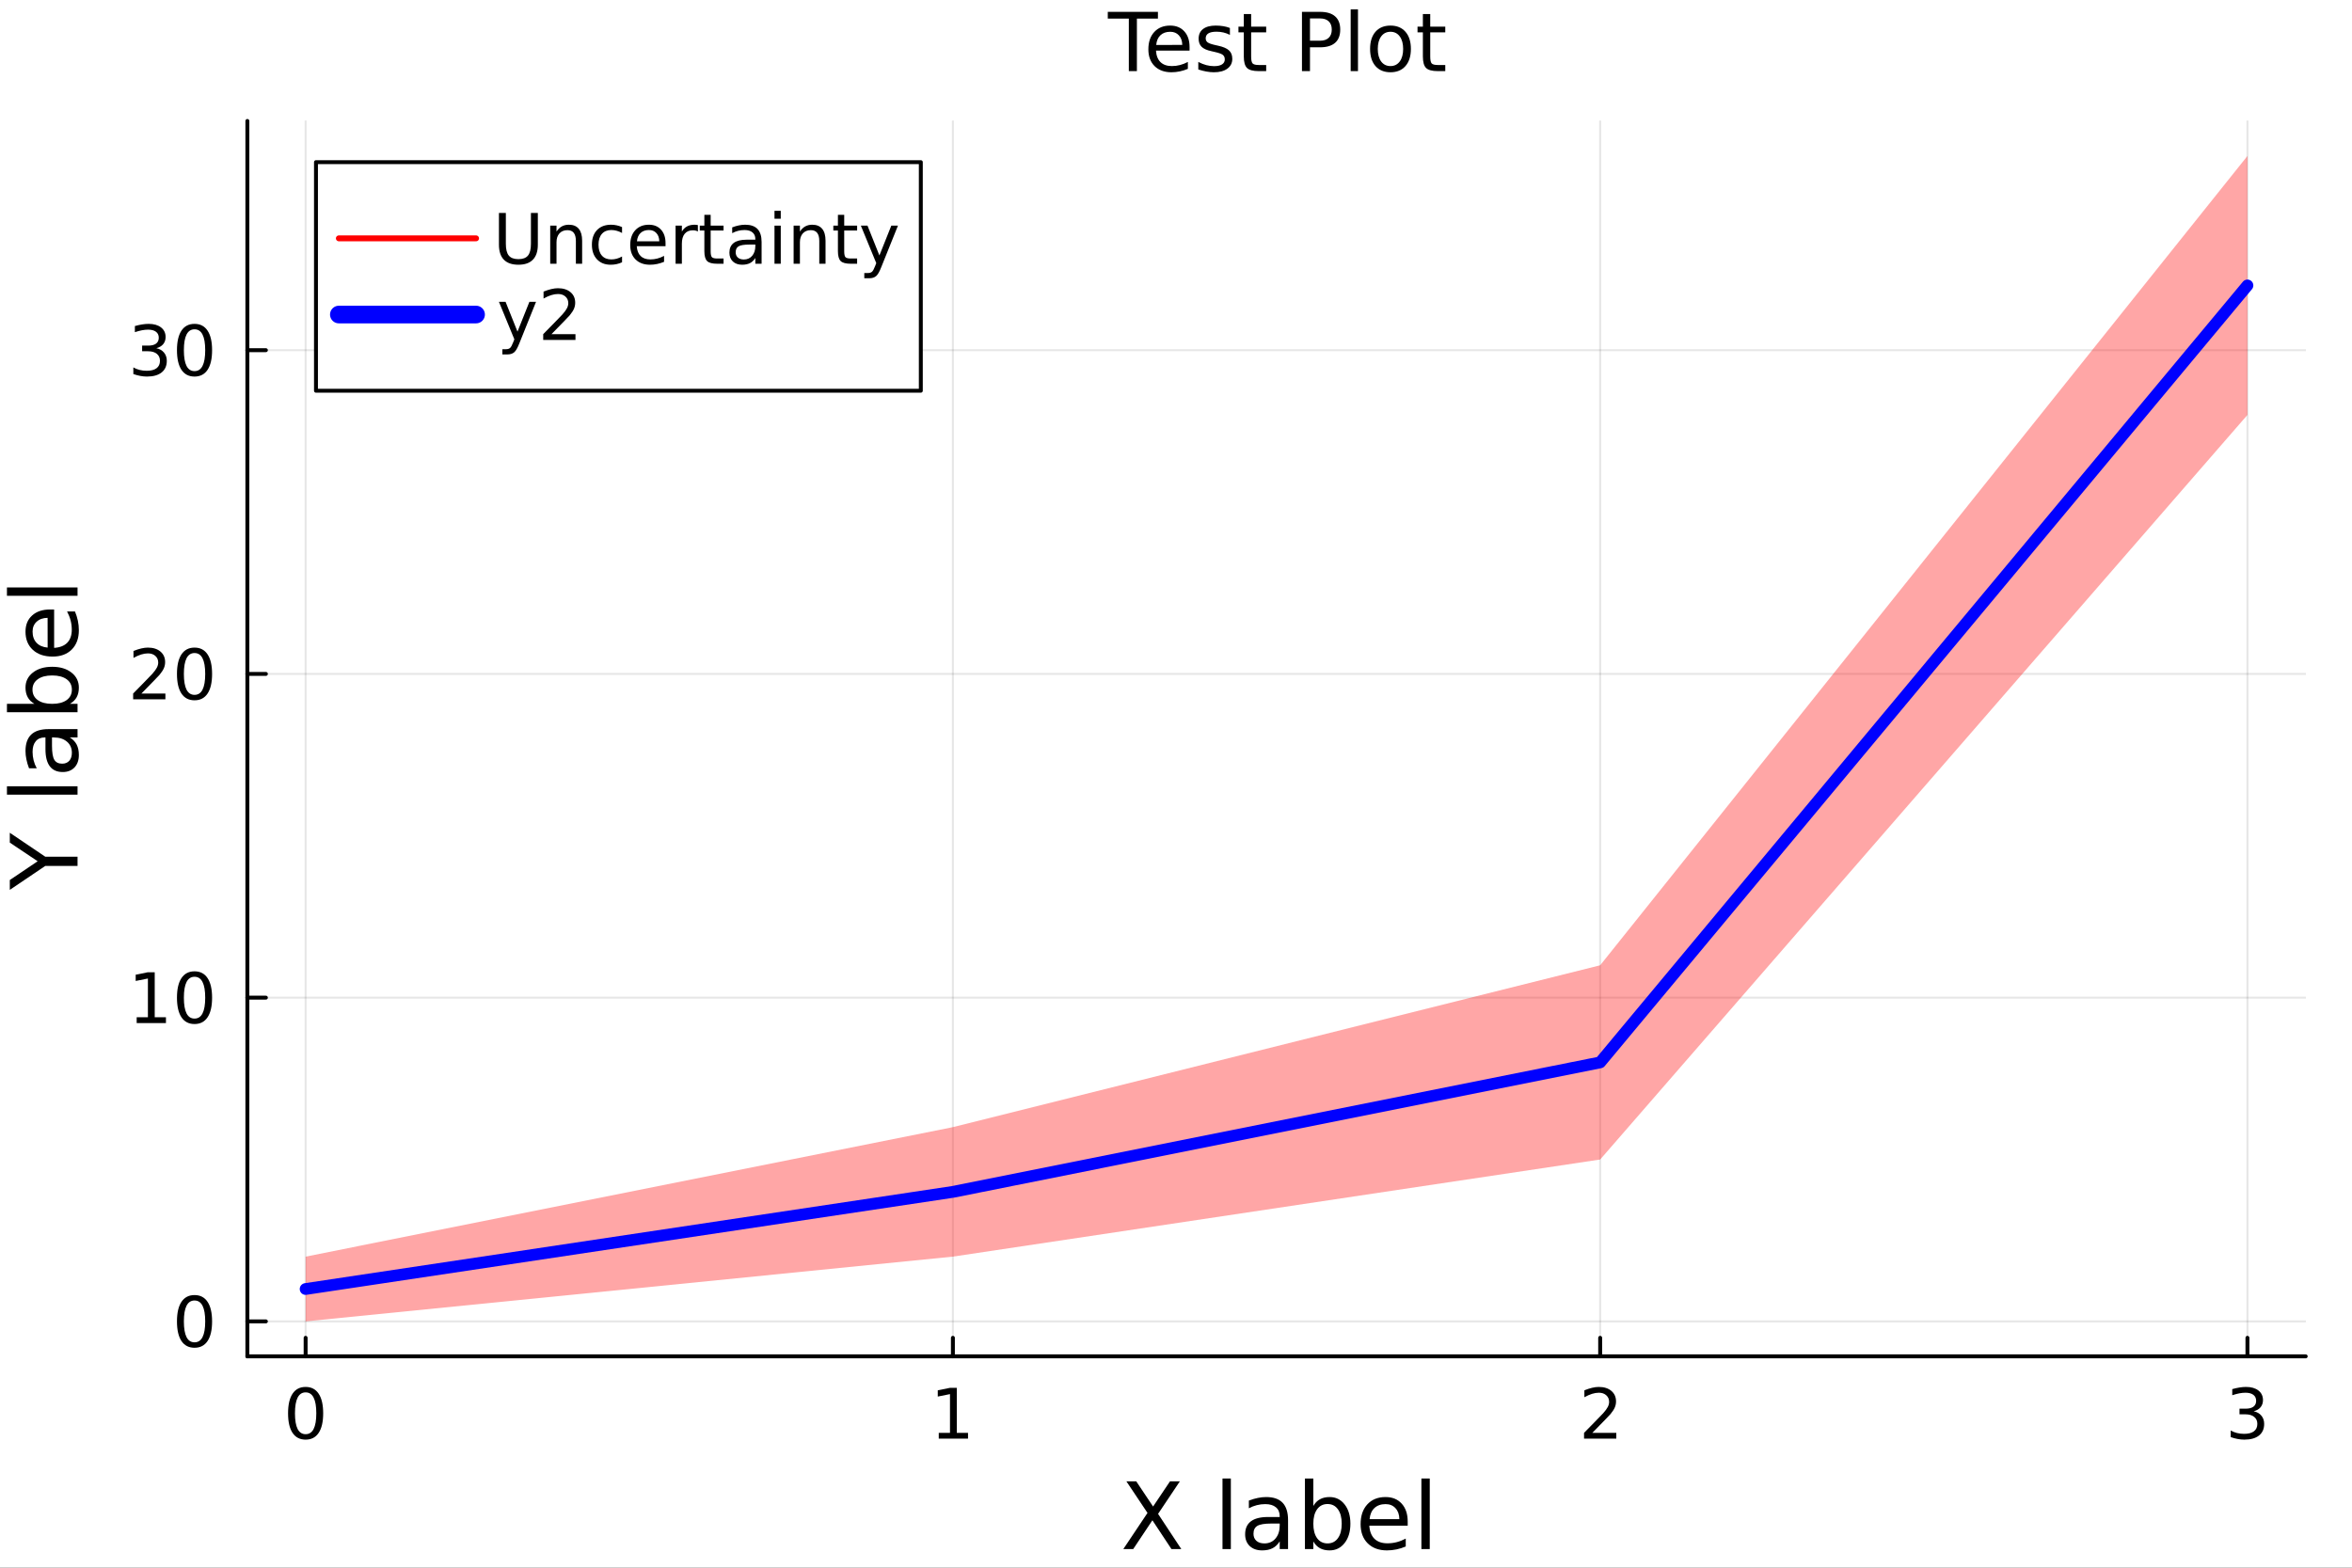<svg xmlns="http://www.w3.org/2000/svg" xmlns:xlink="http://www.w3.org/1999/xlink" width="600" height="400" viewBox="0 0 2400 1600">
<rect x="0" y="0" width="2400" height="1600" fill="#333333" stroke="none"/>
<defs>
  <clipPath id="clip960">
    <rect x="0" y="0" width="2400" height="1600"></rect>
  </clipPath>
</defs>
<path clip-path="url(#clip960)" d="M0 1600 L2400 1600 L2400 0 L0 0  Z" fill="#ffffff" fill-rule="evenodd" fill-opacity="1"></path>
<defs>
  <clipPath id="clip961">
    <rect x="480" y="0" width="1681" height="1600"></rect>
  </clipPath>
</defs>
<path clip-path="url(#clip960)" d="M252.415 1384.3 L2352.76 1384.3 L2352.76 123.472 L252.415 123.472  Z" fill="#ffffff" fill-rule="evenodd" fill-opacity="1"></path>
<defs>
  <clipPath id="clip962">
    <rect x="252" y="123" width="2101" height="1262"></rect>
  </clipPath>
</defs>
<polyline clip-path="url(#clip962)" style="stroke:#000000; stroke-linecap:round; stroke-linejoin:round; stroke-width:2; stroke-opacity:0.1; fill:none" points="311.859,1384.3 311.859,123.472 "></polyline>
<polyline clip-path="url(#clip962)" style="stroke:#000000; stroke-linecap:round; stroke-linejoin:round; stroke-width:2; stroke-opacity:0.1; fill:none" points="972.343,1384.3 972.343,123.472 "></polyline>
<polyline clip-path="url(#clip962)" style="stroke:#000000; stroke-linecap:round; stroke-linejoin:round; stroke-width:2; stroke-opacity:0.1; fill:none" points="1632.83,1384.3 1632.83,123.472 "></polyline>
<polyline clip-path="url(#clip962)" style="stroke:#000000; stroke-linecap:round; stroke-linejoin:round; stroke-width:2; stroke-opacity:0.1; fill:none" points="2293.31,1384.3 2293.31,123.472 "></polyline>
<polyline clip-path="url(#clip960)" style="stroke:#000000; stroke-linecap:round; stroke-linejoin:round; stroke-width:4; stroke-opacity:1; fill:none" points="252.415,1384.3 2352.76,1384.3 "></polyline>
<polyline clip-path="url(#clip960)" style="stroke:#000000; stroke-linecap:round; stroke-linejoin:round; stroke-width:4; stroke-opacity:1; fill:none" points="311.859,1384.3 311.859,1365.4 "></polyline>
<polyline clip-path="url(#clip960)" style="stroke:#000000; stroke-linecap:round; stroke-linejoin:round; stroke-width:4; stroke-opacity:1; fill:none" points="972.343,1384.3 972.343,1365.4 "></polyline>
<polyline clip-path="url(#clip960)" style="stroke:#000000; stroke-linecap:round; stroke-linejoin:round; stroke-width:4; stroke-opacity:1; fill:none" points="1632.83,1384.3 1632.83,1365.4 "></polyline>
<polyline clip-path="url(#clip960)" style="stroke:#000000; stroke-linecap:round; stroke-linejoin:round; stroke-width:4; stroke-opacity:1; fill:none" points="2293.31,1384.3 2293.31,1365.4 "></polyline>
<path clip-path="url(#clip960)" d="M311.859 1421.08 Q306.442 1421.08 303.699 1426.43 Q300.991 1431.74 300.991 1442.43 Q300.991 1453.09 303.699 1458.44 Q306.442 1463.75 311.859 1463.75 Q317.31 1463.75 320.019 1458.44 Q322.762 1453.09 322.762 1442.43 Q322.762 1431.74 320.019 1426.43 Q317.31 1421.08 311.859 1421.08 M311.859 1415.52 Q320.574 1415.52 325.157 1422.43 Q329.775 1429.31 329.775 1442.43 Q329.775 1455.52 325.157 1462.43 Q320.574 1469.31 311.859 1469.31 Q303.144 1469.31 298.526 1462.43 Q293.942 1455.52 293.942 1442.43 Q293.942 1429.31 298.526 1422.43 Q303.144 1415.52 311.859 1415.52 Z" fill="#000000" fill-rule="nonzero" fill-opacity="1"></path><path clip-path="url(#clip960)" d="M957.916 1462.4 L969.375 1462.4 L969.375 1422.85 L956.909 1425.35 L956.909 1418.96 L969.305 1416.46 L976.319 1416.46 L976.319 1462.4 L987.777 1462.4 L987.777 1468.3 L957.916 1468.3 L957.916 1462.4 Z" fill="#000000" fill-rule="nonzero" fill-opacity="1"></path><path clip-path="url(#clip960)" d="M1624.81 1462.4 L1649.29 1462.4 L1649.29 1468.3 L1616.37 1468.3 L1616.37 1462.4 Q1620.36 1458.27 1627.24 1451.32 Q1634.15 1444.34 1635.92 1442.33 Q1639.29 1438.54 1640.61 1435.94 Q1641.96 1433.3 1641.96 1430.77 Q1641.96 1426.63 1639.04 1424.03 Q1636.16 1421.43 1631.51 1421.43 Q1628.21 1421.43 1624.53 1422.57 Q1620.88 1423.72 1616.72 1426.04 L1616.72 1418.96 Q1620.95 1417.26 1624.63 1416.39 Q1628.31 1415.52 1631.37 1415.52 Q1639.43 1415.52 1644.22 1419.55 Q1649.01 1423.58 1649.01 1430.31 Q1649.01 1433.51 1647.79 1436.39 Q1646.61 1439.24 1643.45 1443.13 Q1642.58 1444.13 1637.93 1448.96 Q1633.28 1453.75 1624.81 1462.4 Z" fill="#000000" fill-rule="nonzero" fill-opacity="1"></path><path clip-path="url(#clip960)" d="M2299.68 1440.35 Q2304.72 1441.42 2307.53 1444.83 Q2310.38 1448.23 2310.38 1453.23 Q2310.38 1460.9 2305.1 1465.11 Q2299.82 1469.31 2290.1 1469.31 Q2286.84 1469.31 2283.36 1468.65 Q2279.93 1468.02 2276.25 1466.74 L2276.25 1459.97 Q2279.16 1461.67 2282.64 1462.54 Q2286.11 1463.4 2289.89 1463.4 Q2296.49 1463.4 2299.93 1460.8 Q2303.4 1458.2 2303.4 1453.23 Q2303.4 1448.65 2300.17 1446.08 Q2296.98 1443.47 2291.25 1443.47 L2285.2 1443.47 L2285.2 1437.71 L2291.52 1437.71 Q2296.7 1437.71 2299.44 1435.66 Q2302.18 1433.58 2302.18 1429.69 Q2302.18 1425.7 2299.34 1423.58 Q2296.52 1421.43 2291.25 1421.43 Q2288.36 1421.43 2285.07 1422.05 Q2281.77 1422.68 2277.81 1423.99 L2277.81 1417.74 Q2281.8 1416.63 2285.27 1416.08 Q2288.78 1415.52 2291.87 1415.52 Q2299.86 1415.52 2304.51 1419.17 Q2309.16 1422.78 2309.16 1428.96 Q2309.16 1433.27 2306.7 1436.25 Q2304.23 1439.2 2299.68 1440.35 Z" fill="#000000" fill-rule="nonzero" fill-opacity="1"></path><path clip-path="url(#clip960)" d="M1149.39 1511.88 L1159.44 1511.88 L1176.61 1537.58 L1193.88 1511.88 L1203.93 1511.88 L1181.71 1545.08 L1205.41 1581 L1195.36 1581 L1175.92 1551.61 L1156.34 1581 L1146.24 1581 L1170.92 1544.11 L1149.39 1511.88 Z" fill="#000000" fill-rule="nonzero" fill-opacity="1"></path><path clip-path="url(#clip960)" d="M1247.45 1508.97 L1255.97 1508.97 L1255.97 1581 L1247.45 1581 L1247.45 1508.97 Z" fill="#000000" fill-rule="nonzero" fill-opacity="1"></path><path clip-path="url(#clip960)" d="M1297.35 1554.94 Q1287.03 1554.94 1283.05 1557.3 Q1279.07 1559.66 1279.07 1565.36 Q1279.07 1569.89 1282.03 1572.58 Q1285.04 1575.22 1290.18 1575.22 Q1297.26 1575.22 1301.52 1570.22 Q1305.83 1565.17 1305.83 1556.84 L1305.83 1554.94 L1297.35 1554.94 M1314.34 1551.42 L1314.34 1581 L1305.83 1581 L1305.83 1573.13 Q1302.91 1577.86 1298.56 1580.12 Q1294.21 1582.35 1287.91 1582.35 Q1279.95 1582.35 1275.22 1577.9 Q1270.55 1573.41 1270.55 1565.91 Q1270.55 1557.16 1276.38 1552.72 Q1282.26 1548.27 1293.88 1548.27 L1305.83 1548.27 L1305.83 1547.44 Q1305.83 1541.56 1301.94 1538.37 Q1298.09 1535.12 1291.1 1535.12 Q1286.66 1535.12 1282.45 1536.19 Q1278.23 1537.25 1274.35 1539.38 L1274.35 1531.51 Q1279.02 1529.71 1283.42 1528.83 Q1287.82 1527.9 1291.98 1527.9 Q1303.23 1527.9 1308.79 1533.74 Q1314.34 1539.57 1314.34 1551.42 Z" fill="#000000" fill-rule="nonzero" fill-opacity="1"></path><path clip-path="url(#clip960)" d="M1369.11 1555.12 Q1369.11 1545.73 1365.22 1540.4 Q1361.38 1535.03 1354.62 1535.03 Q1347.86 1535.03 1343.97 1540.4 Q1340.13 1545.73 1340.13 1555.12 Q1340.13 1564.52 1343.97 1569.89 Q1347.86 1575.22 1354.62 1575.22 Q1361.38 1575.22 1365.22 1569.89 Q1369.11 1564.52 1369.11 1555.12 M1340.13 1537.02 Q1342.82 1532.39 1346.89 1530.17 Q1351.01 1527.9 1356.71 1527.9 Q1366.15 1527.9 1372.03 1535.4 Q1377.96 1542.9 1377.96 1555.12 Q1377.96 1567.35 1372.03 1574.85 Q1366.15 1582.35 1356.71 1582.35 Q1351.01 1582.35 1346.89 1580.12 Q1342.82 1577.86 1340.13 1573.23 L1340.13 1581 L1331.57 1581 L1331.57 1508.97 L1340.13 1508.97 L1340.13 1537.02 Z" fill="#000000" fill-rule="nonzero" fill-opacity="1"></path><path clip-path="url(#clip960)" d="M1436.43 1552.95 L1436.43 1557.12 L1397.26 1557.12 Q1397.82 1565.91 1402.54 1570.54 Q1407.31 1575.12 1415.78 1575.12 Q1420.69 1575.12 1425.27 1573.92 Q1429.9 1572.72 1434.44 1570.31 L1434.44 1578.36 Q1429.85 1580.31 1425.04 1581.33 Q1420.22 1582.35 1415.27 1582.35 Q1402.86 1582.35 1395.59 1575.12 Q1388.37 1567.9 1388.37 1555.59 Q1388.37 1542.86 1395.22 1535.4 Q1402.12 1527.9 1413.79 1527.9 Q1424.25 1527.9 1430.32 1534.66 Q1436.43 1541.37 1436.43 1552.95 M1427.91 1550.45 Q1427.82 1543.46 1423.97 1539.29 Q1420.18 1535.12 1413.88 1535.12 Q1406.75 1535.12 1402.45 1539.15 Q1398.19 1543.18 1397.54 1550.49 L1427.91 1550.45 Z" fill="#000000" fill-rule="nonzero" fill-opacity="1"></path><path clip-path="url(#clip960)" d="M1450.41 1508.97 L1458.93 1508.97 L1458.93 1581 L1450.41 1581 L1450.41 1508.97 Z" fill="#000000" fill-rule="nonzero" fill-opacity="1"></path><polyline clip-path="url(#clip962)" style="stroke:#000000; stroke-linecap:round; stroke-linejoin:round; stroke-width:2; stroke-opacity:0.1; fill:none" points="252.415,1348.62 2352.76,1348.62 "></polyline>
<polyline clip-path="url(#clip962)" style="stroke:#000000; stroke-linecap:round; stroke-linejoin:round; stroke-width:2; stroke-opacity:0.1; fill:none" points="252.415,1018.21 2352.76,1018.21 "></polyline>
<polyline clip-path="url(#clip962)" style="stroke:#000000; stroke-linecap:round; stroke-linejoin:round; stroke-width:2; stroke-opacity:0.1; fill:none" points="252.415,687.805 2352.76,687.805 "></polyline>
<polyline clip-path="url(#clip962)" style="stroke:#000000; stroke-linecap:round; stroke-linejoin:round; stroke-width:2; stroke-opacity:0.1; fill:none" points="252.415,357.399 2352.76,357.399 "></polyline>
<polyline clip-path="url(#clip960)" style="stroke:#000000; stroke-linecap:round; stroke-linejoin:round; stroke-width:4; stroke-opacity:1; fill:none" points="252.415,1384.3 252.415,123.472 "></polyline>
<polyline clip-path="url(#clip960)" style="stroke:#000000; stroke-linecap:round; stroke-linejoin:round; stroke-width:4; stroke-opacity:1; fill:none" points="252.415,1348.62 271.313,1348.62 "></polyline>
<polyline clip-path="url(#clip960)" style="stroke:#000000; stroke-linecap:round; stroke-linejoin:round; stroke-width:4; stroke-opacity:1; fill:none" points="252.415,1018.21 271.313,1018.21 "></polyline>
<polyline clip-path="url(#clip960)" style="stroke:#000000; stroke-linecap:round; stroke-linejoin:round; stroke-width:4; stroke-opacity:1; fill:none" points="252.415,687.805 271.313,687.805 "></polyline>
<polyline clip-path="url(#clip960)" style="stroke:#000000; stroke-linecap:round; stroke-linejoin:round; stroke-width:4; stroke-opacity:1; fill:none" points="252.415,357.399 271.313,357.399 "></polyline>
<path clip-path="url(#clip960)" d="M198.499 1327.31 Q193.082 1327.31 190.339 1332.66 Q187.631 1337.97 187.631 1348.67 Q187.631 1359.33 190.339 1364.67 Q193.082 1369.99 198.499 1369.99 Q203.95 1369.99 206.658 1364.67 Q209.401 1359.33 209.401 1348.67 Q209.401 1337.97 206.658 1332.66 Q203.95 1327.31 198.499 1327.31 M198.499 1321.76 Q207.214 1321.76 211.797 1328.67 Q216.415 1335.54 216.415 1348.67 Q216.415 1361.76 211.797 1368.67 Q207.214 1375.54 198.499 1375.54 Q189.783 1375.54 185.165 1368.67 Q180.582 1361.76 180.582 1348.67 Q180.582 1335.54 185.165 1328.67 Q189.783 1321.76 198.499 1321.76 Z" fill="#000000" fill-rule="nonzero" fill-opacity="1"></path><path clip-path="url(#clip960)" d="M139.471 1038.23 L150.93 1038.23 L150.93 998.679 L138.464 1001.18 L138.464 994.79 L150.86 992.29 L157.874 992.29 L157.874 1038.23 L169.332 1038.23 L169.332 1044.13 L139.471 1044.13 L139.471 1038.23 Z" fill="#000000" fill-rule="nonzero" fill-opacity="1"></path><path clip-path="url(#clip960)" d="M198.499 996.908 Q193.082 996.908 190.339 1002.26 Q187.631 1007.57 187.631 1018.26 Q187.631 1028.92 190.339 1034.27 Q193.082 1039.58 198.499 1039.58 Q203.95 1039.58 206.658 1034.27 Q209.401 1028.92 209.401 1018.26 Q209.401 1007.57 206.658 1002.26 Q203.95 996.908 198.499 996.908 M198.499 991.353 Q207.214 991.353 211.797 998.263 Q216.415 1005.14 216.415 1018.26 Q216.415 1031.35 211.797 1038.26 Q207.214 1045.14 198.499 1045.14 Q189.783 1045.14 185.165 1038.26 Q180.582 1031.35 180.582 1018.26 Q180.582 1005.14 185.165 998.263 Q189.783 991.353 198.499 991.353 Z" fill="#000000" fill-rule="nonzero" fill-opacity="1"></path><path clip-path="url(#clip960)" d="M144.298 707.822 L168.777 707.822 L168.777 713.725 L135.86 713.725 L135.86 707.822 Q139.853 703.69 146.728 696.746 Q153.638 689.767 155.409 687.753 Q158.777 683.968 160.096 681.364 Q161.45 678.725 161.45 676.19 Q161.45 672.058 158.534 669.454 Q155.652 666.85 150.999 666.85 Q147.7 666.85 144.02 667.996 Q140.374 669.142 136.207 671.468 L136.207 664.385 Q140.443 662.683 144.124 661.815 Q147.805 660.947 150.86 660.947 Q158.916 660.947 163.707 664.975 Q168.499 669.003 168.499 675.739 Q168.499 678.933 167.284 681.815 Q166.103 684.663 162.943 688.551 Q162.075 689.558 157.423 694.385 Q152.77 699.176 144.298 707.822 Z" fill="#000000" fill-rule="nonzero" fill-opacity="1"></path><path clip-path="url(#clip960)" d="M198.499 666.503 Q193.082 666.503 190.339 671.85 Q187.631 677.163 187.631 687.857 Q187.631 698.517 190.339 703.864 Q193.082 709.176 198.499 709.176 Q203.95 709.176 206.658 703.864 Q209.401 698.517 209.401 687.857 Q209.401 677.163 206.658 671.85 Q203.95 666.503 198.499 666.503 M198.499 660.947 Q207.214 660.947 211.797 667.857 Q216.415 674.732 216.415 687.857 Q216.415 700.947 211.797 707.857 Q207.214 714.732 198.499 714.732 Q189.783 714.732 185.165 707.857 Q180.582 700.947 180.582 687.857 Q180.582 674.732 185.165 667.857 Q189.783 660.947 198.499 660.947 Z" fill="#000000" fill-rule="nonzero" fill-opacity="1"></path><path clip-path="url(#clip960)" d="M159.506 355.368 Q164.541 356.444 167.353 359.847 Q170.2 363.25 170.2 368.25 Q170.2 375.923 164.923 380.125 Q159.645 384.326 149.923 384.326 Q146.659 384.326 143.187 383.667 Q139.749 383.042 136.068 381.757 L136.068 374.986 Q138.985 376.687 142.457 377.555 Q145.93 378.423 149.714 378.423 Q156.311 378.423 159.749 375.819 Q163.221 373.215 163.221 368.25 Q163.221 363.667 159.992 361.097 Q156.798 358.493 151.068 358.493 L145.027 358.493 L145.027 352.729 L151.346 352.729 Q156.52 352.729 159.263 350.681 Q162.006 348.597 162.006 344.708 Q162.006 340.715 159.159 338.597 Q156.346 336.445 151.068 336.445 Q148.186 336.445 144.888 337.07 Q141.589 337.695 137.631 339.014 L137.631 332.764 Q141.624 331.653 145.096 331.097 Q148.603 330.542 151.693 330.542 Q159.679 330.542 164.332 334.188 Q168.985 337.799 168.985 343.979 Q168.985 348.285 166.52 351.271 Q164.054 354.222 159.506 355.368 Z" fill="#000000" fill-rule="nonzero" fill-opacity="1"></path><path clip-path="url(#clip960)" d="M198.499 336.097 Q193.082 336.097 190.339 341.445 Q187.631 346.757 187.631 357.451 Q187.631 368.111 190.339 373.458 Q193.082 378.771 198.499 378.771 Q203.95 378.771 206.658 373.458 Q209.401 368.111 209.401 357.451 Q209.401 346.757 206.658 341.445 Q203.95 336.097 198.499 336.097 M198.499 330.542 Q207.214 330.542 211.797 337.451 Q216.415 344.326 216.415 357.451 Q216.415 370.542 211.797 377.451 Q207.214 384.326 198.499 384.326 Q189.783 384.326 185.165 377.451 Q180.582 370.542 180.582 357.451 Q180.582 344.326 185.165 337.451 Q189.783 330.542 198.499 330.542 Z" fill="#000000" fill-rule="nonzero" fill-opacity="1"></path><path clip-path="url(#clip960)" d="M10.004 908.214 L10.004 898.168 L38.43 879.001 L10.004 859.973 L10.004 849.927 L46.208 874.371 L79.124 874.371 L79.124 883.77 L46.208 883.77 L10.004 908.214 Z" fill="#000000" fill-rule="nonzero" fill-opacity="1"></path><path clip-path="url(#clip960)" d="M7.088 811.038 L7.088 802.52 L79.124 802.52 L79.124 811.038 L7.088 811.038 Z" fill="#000000" fill-rule="nonzero" fill-opacity="1"></path><path clip-path="url(#clip960)" d="M53.059 761.131 Q53.059 771.455 55.421 775.437 Q57.782 779.418 63.476 779.418 Q68.013 779.418 70.698 776.455 Q73.337 773.446 73.337 768.307 Q73.337 761.224 68.337 756.965 Q63.291 752.659 54.958 752.659 L53.059 752.659 L53.059 761.131 M49.541 744.141 L79.124 744.141 L79.124 752.659 L71.254 752.659 Q75.976 755.576 78.245 759.928 Q80.467 764.279 80.467 770.576 Q80.467 778.539 76.022 783.261 Q71.532 787.937 64.032 787.937 Q55.282 787.937 50.837 782.103 Q46.393 776.224 46.393 764.604 L46.393 752.659 L45.559 752.659 Q39.68 752.659 36.486 756.548 Q33.245 760.391 33.245 767.381 Q33.245 771.826 34.31 776.039 Q35.374 780.252 37.504 784.14 L29.634 784.14 Q27.828 779.465 26.948 775.066 Q26.023 770.668 26.023 766.502 Q26.023 755.252 31.856 749.696 Q37.689 744.141 49.541 744.141 Z" fill="#000000" fill-rule="nonzero" fill-opacity="1"></path><path clip-path="url(#clip960)" d="M53.245 689.372 Q43.847 689.372 38.523 693.261 Q33.152 697.104 33.152 703.863 Q33.152 710.622 38.523 714.511 Q43.847 718.354 53.245 718.354 Q62.643 718.354 68.013 714.511 Q73.337 710.622 73.337 703.863 Q73.337 697.104 68.013 693.261 Q62.643 689.372 53.245 689.372 M35.143 718.354 Q30.513 715.669 28.291 711.595 Q26.023 707.474 26.023 701.78 Q26.023 692.335 33.523 686.456 Q41.023 680.53 53.245 680.53 Q65.467 680.53 72.967 686.456 Q80.467 692.335 80.467 701.78 Q80.467 707.474 78.245 711.595 Q75.976 715.669 71.346 718.354 L79.124 718.354 L79.124 726.919 L7.088 726.919 L7.088 718.354 L35.143 718.354 Z" fill="#000000" fill-rule="nonzero" fill-opacity="1"></path><path clip-path="url(#clip960)" d="M51.069 622.058 L55.235 622.058 L55.235 661.224 Q64.032 660.669 68.661 655.947 Q73.245 651.178 73.245 642.706 Q73.245 637.799 72.041 633.215 Q70.837 628.586 68.43 624.049 L76.485 624.049 Q78.43 628.632 79.448 633.447 Q80.467 638.262 80.467 643.215 Q80.467 655.623 73.245 662.891 Q66.022 670.113 53.708 670.113 Q40.976 670.113 33.523 663.261 Q26.023 656.363 26.023 644.697 Q26.023 634.234 32.782 628.169 Q39.495 622.058 51.069 622.058 M48.569 630.576 Q41.578 630.669 37.411 634.512 Q33.245 638.308 33.245 644.604 Q33.245 651.734 37.273 656.039 Q41.3 660.299 48.615 660.947 L48.569 630.576 Z" fill="#000000" fill-rule="nonzero" fill-opacity="1"></path><path clip-path="url(#clip960)" d="M7.088 608.077 L7.088 599.558 L79.124 599.558 L79.124 608.077 L7.088 608.077 Z" fill="#000000" fill-rule="nonzero" fill-opacity="1"></path><path clip-path="url(#clip960)" d="M1130.4 12.096 L1181.56 12.096 L1181.56 18.983 L1160.1 18.983 L1160.1 72.576 L1151.87 72.576 L1151.87 18.983 L1130.4 18.983 L1130.4 12.096 Z" fill="#000000" fill-rule="nonzero" fill-opacity="1"></path><path clip-path="url(#clip960)" d="M1213.85 48.028 L1213.85 51.673 L1179.58 51.673 Q1180.07 59.37 1184.2 63.421 Q1188.37 67.431 1195.78 67.431 Q1200.08 67.431 1204.09 66.378 Q1208.14 65.325 1212.11 63.218 L1212.11 70.267 Q1208.1 71.968 1203.89 72.86 Q1199.67 73.751 1195.34 73.751 Q1184.48 73.751 1178.12 67.431 Q1171.8 61.112 1171.8 50.337 Q1171.8 39.197 1177.8 32.675 Q1183.83 26.112 1194.04 26.112 Q1203.2 26.112 1208.5 32.026 Q1213.85 37.9 1213.85 48.028 M1206.4 45.84 Q1206.32 39.723 1202.95 36.077 Q1199.63 32.431 1194.12 32.431 Q1187.88 32.431 1184.12 35.956 Q1180.39 39.48 1179.82 45.88 L1206.4 45.84 Z" fill="#000000" fill-rule="nonzero" fill-opacity="1"></path><path clip-path="url(#clip960)" d="M1255.01 28.543 L1255.01 35.591 Q1251.85 33.971 1248.45 33.161 Q1245.04 32.35 1241.4 32.35 Q1235.85 32.35 1233.05 34.052 Q1230.3 35.753 1230.3 39.156 Q1230.3 41.749 1232.28 43.248 Q1234.27 44.706 1240.26 46.043 L1242.81 46.61 Q1250.75 48.311 1254.08 51.43 Q1257.44 54.509 1257.44 60.059 Q1257.44 66.378 1252.42 70.064 Q1247.43 73.751 1238.68 73.751 Q1235.04 73.751 1231.07 73.022 Q1227.14 72.333 1222.76 70.915 L1222.76 63.218 Q1226.89 65.365 1230.9 66.459 Q1234.92 67.512 1238.84 67.512 Q1244.11 67.512 1246.95 65.73 Q1249.78 63.907 1249.78 60.626 Q1249.78 57.588 1247.72 55.967 Q1245.69 54.347 1238.76 52.848 L1236.17 52.24 Q1229.24 50.782 1226.17 47.785 Q1223.09 44.746 1223.09 39.48 Q1223.09 33.08 1227.62 29.596 Q1232.16 26.112 1240.51 26.112 Q1244.64 26.112 1248.28 26.72 Q1251.93 27.327 1255.01 28.543 Z" fill="#000000" fill-rule="nonzero" fill-opacity="1"></path><path clip-path="url(#clip960)" d="M1276.68 14.324 L1276.68 27.206 L1292.03 27.206 L1292.03 32.999 L1276.68 32.999 L1276.68 57.628 Q1276.68 63.178 1278.18 64.758 Q1279.72 66.338 1284.38 66.338 L1292.03 66.338 L1292.03 72.576 L1284.38 72.576 Q1275.75 72.576 1272.47 69.376 Q1269.19 66.135 1269.19 57.628 L1269.19 32.999 L1263.72 32.999 L1263.72 27.206 L1269.19 27.206 L1269.19 14.324 L1276.68 14.324 Z" fill="#000000" fill-rule="nonzero" fill-opacity="1"></path><path clip-path="url(#clip960)" d="M1336.71 18.82 L1336.71 41.546 L1347 41.546 Q1352.72 41.546 1355.83 38.589 Q1358.95 35.632 1358.95 30.163 Q1358.95 24.735 1355.83 21.778 Q1352.72 18.82 1347 18.82 L1336.71 18.82 M1328.53 12.096 L1347 12.096 Q1357.17 12.096 1362.36 16.714 Q1367.58 21.292 1367.58 30.163 Q1367.58 39.115 1362.36 43.693 Q1357.17 48.271 1347 48.271 L1336.71 48.271 L1336.71 72.576 L1328.53 72.576 L1328.53 12.096 Z" fill="#000000" fill-rule="nonzero" fill-opacity="1"></path><path clip-path="url(#clip960)" d="M1378.24 9.544 L1385.69 9.544 L1385.69 72.576 L1378.24 72.576 L1378.24 9.544 Z" fill="#000000" fill-rule="nonzero" fill-opacity="1"></path><path clip-path="url(#clip960)" d="M1418.87 32.431 Q1412.87 32.431 1409.39 37.131 Q1405.9 41.789 1405.9 49.931 Q1405.9 58.074 1409.35 62.773 Q1412.83 67.431 1418.87 67.431 Q1424.82 67.431 1428.31 62.732 Q1431.79 58.033 1431.79 49.931 Q1431.79 41.87 1428.31 37.171 Q1424.82 32.431 1418.87 32.431 M1418.87 26.112 Q1428.59 26.112 1434.14 32.431 Q1439.69 38.751 1439.69 49.931 Q1439.69 61.071 1434.14 67.431 Q1428.59 73.751 1418.87 73.751 Q1409.1 73.751 1403.55 67.431 Q1398.05 61.071 1398.05 49.931 Q1398.05 38.751 1403.55 32.431 Q1409.1 26.112 1418.87 26.112 Z" fill="#000000" fill-rule="nonzero" fill-opacity="1"></path><path clip-path="url(#clip960)" d="M1459.42 14.324 L1459.42 27.206 L1474.77 27.206 L1474.77 32.999 L1459.42 32.999 L1459.42 57.628 Q1459.42 63.178 1460.92 64.758 Q1462.45 66.338 1467.11 66.338 L1474.77 66.338 L1474.77 72.576 L1467.11 72.576 Q1458.48 72.576 1455.2 69.376 Q1451.92 66.135 1451.92 57.628 L1451.92 32.999 L1446.45 32.999 L1446.45 27.206 L1451.92 27.206 L1451.92 14.324 L1459.42 14.324 Z" fill="#000000" fill-rule="nonzero" fill-opacity="1"></path><path clip-path="url(#clip962)" d="M311.859 1348.62 L972.343 1282.53 L1632.83 1183.41 L2293.31 423.48 L2293.31 159.156 L1632.83 985.17 L972.343 1150.37 L311.859 1282.53  Z" fill="#ff0000" fill-rule="evenodd" fill-opacity="0.35"></path>
<polyline clip-path="url(#clip962)" style="stroke:#ff0000; stroke-linecap:round; stroke-linejoin:round; stroke-width:4; stroke-opacity:1; fill:none" points="311.859,1315.58 972.343,1216.45 1632.83,1084.29 2293.31,291.318 "></polyline>
<polyline clip-path="url(#clip962)" style="stroke:#0000ff; stroke-linecap:round; stroke-linejoin:round; stroke-width:12; stroke-opacity:1; fill:none" points="311.859,1315.58 972.343,1216.45 1632.83,1084.29 2293.31,291.318 "></polyline>
<path clip-path="url(#clip960)" d="M322.427 398.78 L939.611 398.78 L939.611 165.5 L322.427 165.5  Z" fill="#ffffff" fill-rule="evenodd" fill-opacity="1"></path>
<polyline clip-path="url(#clip960)" style="stroke:#000000; stroke-linecap:round; stroke-linejoin:round; stroke-width:4; stroke-opacity:1; fill:none" points="322.427,398.78 939.611,398.78 939.611,165.5 322.427,165.5 322.427,398.78 "></polyline>
<polyline clip-path="url(#clip960)" style="stroke:#ff0000; stroke-linecap:round; stroke-linejoin:round; stroke-width:6; stroke-opacity:1; fill:none" points="345.764,243.26 485.786,243.26 "></polyline>
<path clip-path="url(#clip960)" d="M509.124 217.34 L516.172 217.34 L516.172 248.833 Q516.172 257.166 519.193 260.846 Q522.214 264.492 528.985 264.492 Q535.721 264.492 538.741 260.846 Q541.762 257.166 541.762 248.833 L541.762 217.34 L548.811 217.34 L548.811 249.701 Q548.811 259.839 543.776 265.013 Q538.776 270.187 528.985 270.187 Q519.158 270.187 514.124 265.013 Q509.124 259.839 509.124 249.701 L509.124 217.34 Z" fill="#000000" fill-rule="nonzero" fill-opacity="1"></path><path clip-path="url(#clip960)" d="M594.019 245.708 L594.019 269.18 L587.63 269.18 L587.63 245.916 Q587.63 240.395 585.477 237.652 Q583.325 234.909 579.019 234.909 Q573.845 234.909 570.859 238.208 Q567.873 241.506 567.873 247.201 L567.873 269.18 L561.45 269.18 L561.45 230.291 L567.873 230.291 L567.873 236.333 Q570.165 232.826 573.255 231.09 Q576.38 229.354 580.443 229.354 Q587.144 229.354 590.581 233.52 Q594.019 237.652 594.019 245.708 Z" fill="#000000" fill-rule="nonzero" fill-opacity="1"></path><path clip-path="url(#clip960)" d="M634.748 231.784 L634.748 237.756 Q632.04 236.263 629.297 235.534 Q626.588 234.77 623.81 234.77 Q617.595 234.77 614.158 238.728 Q610.72 242.652 610.72 249.77 Q610.72 256.888 614.158 260.846 Q617.595 264.77 623.81 264.77 Q626.588 264.77 629.297 264.041 Q632.04 263.277 634.748 261.784 L634.748 267.687 Q632.074 268.937 629.192 269.562 Q626.345 270.187 623.116 270.187 Q614.331 270.187 609.158 264.666 Q603.984 259.145 603.984 249.77 Q603.984 240.256 609.192 234.805 Q614.436 229.354 623.533 229.354 Q626.484 229.354 629.297 229.979 Q632.109 230.569 634.748 231.784 Z" fill="#000000" fill-rule="nonzero" fill-opacity="1"></path><path clip-path="url(#clip960)" d="M679.123 248.138 L679.123 251.263 L649.748 251.263 Q650.164 257.86 653.706 261.333 Q657.283 264.77 663.637 264.77 Q667.317 264.77 670.755 263.867 Q674.227 262.964 677.63 261.159 L677.63 267.201 Q674.192 268.659 670.581 269.423 Q666.97 270.187 663.255 270.187 Q653.949 270.187 648.498 264.77 Q643.081 259.353 643.081 250.117 Q643.081 240.569 648.22 234.979 Q653.394 229.354 662.144 229.354 Q669.991 229.354 674.539 234.423 Q679.123 239.458 679.123 248.138 M672.734 246.263 Q672.664 241.02 669.782 237.895 Q666.935 234.77 662.213 234.77 Q656.866 234.77 653.637 237.791 Q650.442 240.812 649.956 246.298 L672.734 246.263 Z" fill="#000000" fill-rule="nonzero" fill-opacity="1"></path><path clip-path="url(#clip960)" d="M712.143 236.263 Q711.067 235.638 709.782 235.36 Q708.532 235.048 707.004 235.048 Q701.588 235.048 698.671 238.59 Q695.789 242.097 695.789 248.694 L695.789 269.18 L689.366 269.18 L689.366 230.291 L695.789 230.291 L695.789 236.333 Q697.803 232.791 701.032 231.09 Q704.261 229.354 708.879 229.354 Q709.539 229.354 710.338 229.458 Q711.136 229.527 712.109 229.701 L712.143 236.263 Z" fill="#000000" fill-rule="nonzero" fill-opacity="1"></path><path clip-path="url(#clip960)" d="M725.164 219.249 L725.164 230.291 L738.324 230.291 L738.324 235.256 L725.164 235.256 L725.164 256.367 Q725.164 261.124 726.449 262.478 Q727.768 263.833 731.761 263.833 L738.324 263.833 L738.324 269.18 L731.761 269.18 Q724.365 269.18 721.553 266.437 Q718.741 263.659 718.741 256.367 L718.741 235.256 L714.053 235.256 L714.053 230.291 L718.741 230.291 L718.741 219.249 L725.164 219.249 Z" fill="#000000" fill-rule="nonzero" fill-opacity="1"></path><path clip-path="url(#clip960)" d="M764.4 249.631 Q756.657 249.631 753.671 251.402 Q750.685 253.173 750.685 257.444 Q750.685 260.846 752.907 262.86 Q755.164 264.839 759.018 264.839 Q764.331 264.839 767.525 261.089 Q770.754 257.305 770.754 251.055 L770.754 249.631 L764.4 249.631 M777.143 246.992 L777.143 269.18 L770.754 269.18 L770.754 263.277 Q768.567 266.819 765.303 268.52 Q762.039 270.187 757.317 270.187 Q751.345 270.187 747.803 266.853 Q744.296 263.485 744.296 257.86 Q744.296 251.298 748.671 247.965 Q753.081 244.631 761.796 244.631 L770.754 244.631 L770.754 244.006 Q770.754 239.597 767.837 237.201 Q764.956 234.77 759.713 234.77 Q756.379 234.77 753.219 235.569 Q750.06 236.367 747.143 237.965 L747.143 232.062 Q750.65 230.708 753.949 230.048 Q757.247 229.354 760.372 229.354 Q768.81 229.354 772.976 233.729 Q777.143 238.103 777.143 246.992 Z" fill="#000000" fill-rule="nonzero" fill-opacity="1"></path><path clip-path="url(#clip960)" d="M790.303 230.291 L796.691 230.291 L796.691 269.18 L790.303 269.18 L790.303 230.291 M790.303 215.152 L796.691 215.152 L796.691 223.242 L790.303 223.242 L790.303 215.152 Z" fill="#000000" fill-rule="nonzero" fill-opacity="1"></path><path clip-path="url(#clip960)" d="M842.386 245.708 L842.386 269.18 L835.997 269.18 L835.997 245.916 Q835.997 240.395 833.844 237.652 Q831.691 234.909 827.386 234.909 Q822.212 234.909 819.226 238.208 Q816.24 241.506 816.24 247.201 L816.24 269.18 L809.816 269.18 L809.816 230.291 L816.24 230.291 L816.24 236.333 Q818.532 232.826 821.622 231.09 Q824.747 229.354 828.809 229.354 Q835.511 229.354 838.948 233.52 Q842.386 237.652 842.386 245.708 Z" fill="#000000" fill-rule="nonzero" fill-opacity="1"></path><path clip-path="url(#clip960)" d="M861.448 219.249 L861.448 230.291 L874.608 230.291 L874.608 235.256 L861.448 235.256 L861.448 256.367 Q861.448 261.124 862.733 262.478 Q864.052 263.833 868.045 263.833 L874.608 263.833 L874.608 269.18 L868.045 269.18 Q860.649 269.18 857.837 266.437 Q855.025 263.659 855.025 256.367 L855.025 235.256 L850.337 235.256 L850.337 230.291 L855.025 230.291 L855.025 219.249 L861.448 219.249 Z" fill="#000000" fill-rule="nonzero" fill-opacity="1"></path><path clip-path="url(#clip960)" d="M899.191 272.791 Q896.483 279.735 893.913 281.853 Q891.344 283.971 887.038 283.971 L881.934 283.971 L881.934 278.624 L885.684 278.624 Q888.323 278.624 889.781 277.374 Q891.24 276.124 893.01 271.471 L894.156 268.555 L878.427 230.291 L885.198 230.291 L897.351 260.708 L909.503 230.291 L916.274 230.291 L899.191 272.791 Z" fill="#000000" fill-rule="nonzero" fill-opacity="1"></path><polyline clip-path="url(#clip960)" style="stroke:#0000ff; stroke-linecap:round; stroke-linejoin:round; stroke-width:18; stroke-opacity:1; fill:none" points="345.764,321.02 485.786,321.02 "></polyline>
<path clip-path="url(#clip960)" d="M529.887 350.551 Q527.179 357.495 524.61 359.613 Q522.04 361.731 517.735 361.731 L512.631 361.731 L512.631 356.384 L516.38 356.384 Q519.019 356.384 520.478 355.134 Q521.936 353.884 523.707 349.231 L524.853 346.315 L509.124 308.051 L515.894 308.051 L528.047 338.468 L540.2 308.051 L546.971 308.051 L529.887 350.551 Z" fill="#000000" fill-rule="nonzero" fill-opacity="1"></path><path clip-path="url(#clip960)" d="M562.734 341.037 L587.213 341.037 L587.213 346.94 L554.297 346.94 L554.297 341.037 Q558.29 336.905 565.165 329.961 Q572.075 322.982 573.845 320.968 Q577.213 317.183 578.533 314.579 Q579.887 311.94 579.887 309.405 Q579.887 305.273 576.97 302.669 Q574.089 300.065 569.436 300.065 Q566.137 300.065 562.457 301.211 Q558.811 302.357 554.644 304.683 L554.644 297.6 Q558.88 295.898 562.561 295.03 Q566.241 294.162 569.297 294.162 Q577.352 294.162 582.144 298.19 Q586.936 302.218 586.936 308.954 Q586.936 312.148 585.72 315.03 Q584.54 317.877 581.38 321.766 Q580.512 322.773 575.859 327.6 Q571.207 332.391 562.734 341.037 Z" fill="#000000" fill-rule="nonzero" fill-opacity="1"></path></svg>